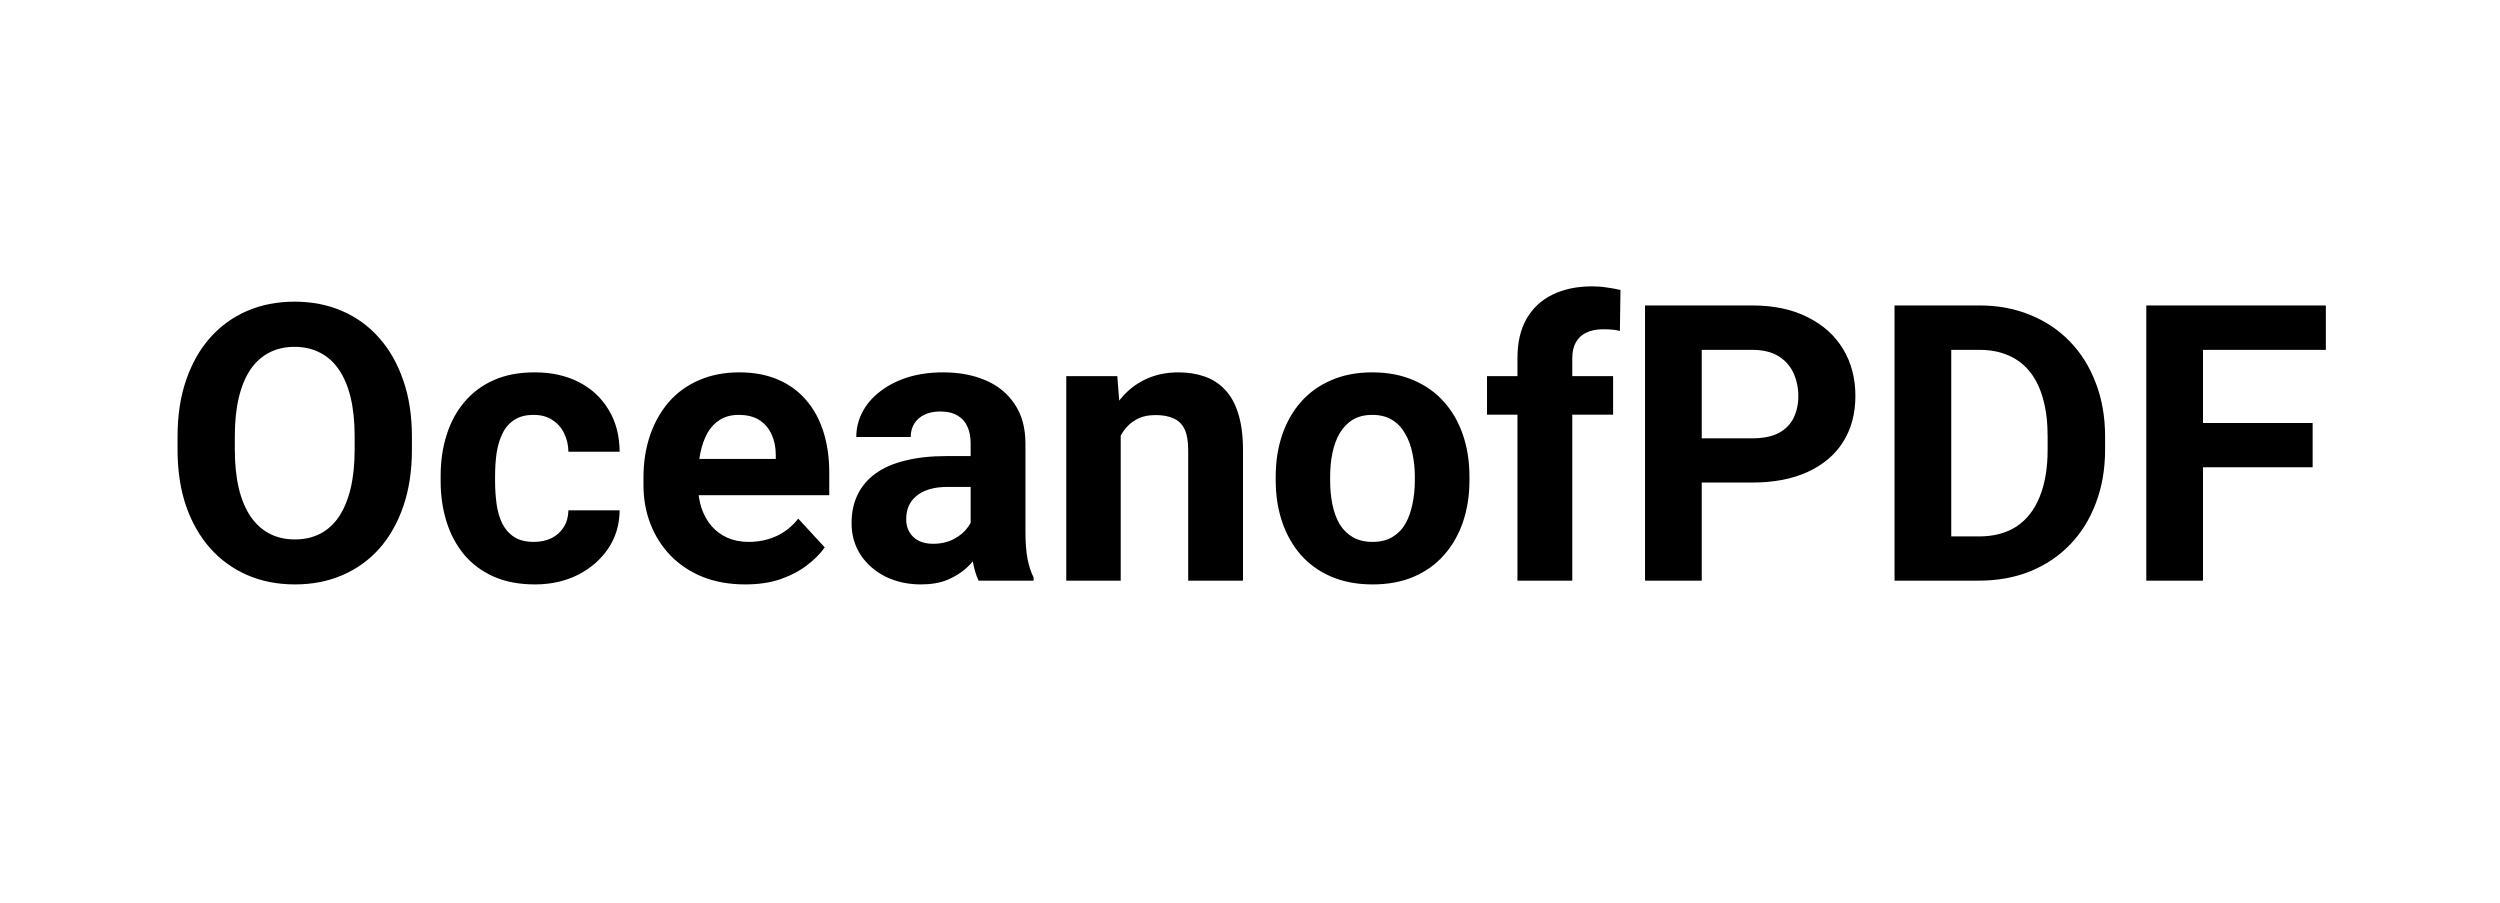 <svg width="155" height="56" viewBox="0 0 155 56" fill="none" xmlns="http://www.w3.org/2000/svg">
<path d="M25.539 27.07V27.879C25.539 29.176 25.363 30.34 25.012 31.371C24.66 32.402 24.164 33.281 23.523 34.008C22.883 34.727 22.117 35.277 21.227 35.66C20.344 36.043 19.363 36.234 18.285 36.234C17.215 36.234 16.234 36.043 15.344 35.66C14.461 35.277 13.695 34.727 13.047 34.008C12.398 33.281 11.895 32.402 11.535 31.371C11.184 30.34 11.008 29.176 11.008 27.879V27.07C11.008 25.766 11.184 24.602 11.535 23.578C11.887 22.547 12.383 21.668 13.023 20.941C13.672 20.215 14.438 19.66 15.32 19.277C16.211 18.895 17.191 18.703 18.262 18.703C19.34 18.703 20.32 18.895 21.203 19.277C22.094 19.66 22.859 20.215 23.5 20.941C24.148 21.668 24.648 22.547 25 23.578C25.359 24.602 25.539 25.766 25.539 27.07ZM21.988 27.879V27.047C21.988 26.141 21.906 25.344 21.742 24.656C21.578 23.969 21.336 23.391 21.016 22.922C20.695 22.453 20.305 22.102 19.844 21.867C19.383 21.625 18.855 21.504 18.262 21.504C17.668 21.504 17.141 21.625 16.68 21.867C16.227 22.102 15.84 22.453 15.52 22.922C15.207 23.391 14.969 23.969 14.805 24.656C14.641 25.344 14.559 26.141 14.559 27.047V27.879C14.559 28.777 14.641 29.574 14.805 30.27C14.969 30.957 15.211 31.539 15.531 32.016C15.852 32.484 16.242 32.84 16.703 33.082C17.164 33.324 17.691 33.445 18.285 33.445C18.879 33.445 19.406 33.324 19.867 33.082C20.328 32.84 20.715 32.484 21.027 32.016C21.34 31.539 21.578 30.957 21.742 30.27C21.906 29.574 21.988 28.777 21.988 27.879ZM33.098 33.598C33.512 33.598 33.879 33.52 34.199 33.363C34.52 33.199 34.77 32.973 34.949 32.684C35.137 32.387 35.234 32.039 35.242 31.641H38.418C38.41 32.531 38.172 33.324 37.703 34.02C37.234 34.707 36.605 35.25 35.816 35.648C35.027 36.039 34.145 36.234 33.168 36.234C32.184 36.234 31.324 36.07 30.59 35.742C29.863 35.414 29.258 34.961 28.773 34.383C28.289 33.797 27.926 33.117 27.684 32.344C27.441 31.562 27.32 30.727 27.32 29.836V29.496C27.32 28.598 27.441 27.762 27.684 26.988C27.926 26.207 28.289 25.527 28.773 24.949C29.258 24.363 29.863 23.906 30.59 23.578C31.316 23.25 32.168 23.086 33.145 23.086C34.184 23.086 35.094 23.285 35.875 23.684C36.664 24.082 37.281 24.652 37.727 25.395C38.18 26.129 38.41 27 38.418 28.008H35.242C35.234 27.586 35.145 27.203 34.973 26.859C34.809 26.516 34.566 26.242 34.246 26.039C33.934 25.828 33.547 25.723 33.086 25.723C32.594 25.723 32.191 25.828 31.879 26.039C31.566 26.242 31.324 26.523 31.152 26.883C30.98 27.234 30.859 27.637 30.789 28.09C30.727 28.535 30.695 29.004 30.695 29.496V29.836C30.695 30.328 30.727 30.801 30.789 31.254C30.852 31.707 30.969 32.109 31.141 32.461C31.32 32.812 31.566 33.09 31.879 33.293C32.191 33.496 32.598 33.598 33.098 33.598ZM46.211 36.234C45.227 36.234 44.344 36.078 43.562 35.766C42.781 35.445 42.117 35.004 41.57 34.441C41.031 33.879 40.617 33.227 40.328 32.484C40.039 31.734 39.895 30.938 39.895 30.094V29.625C39.895 28.664 40.031 27.785 40.305 26.988C40.578 26.191 40.969 25.5 41.477 24.914C41.992 24.328 42.617 23.879 43.352 23.566C44.086 23.246 44.914 23.086 45.836 23.086C46.734 23.086 47.531 23.234 48.227 23.531C48.922 23.828 49.504 24.25 49.973 24.797C50.449 25.344 50.809 26 51.051 26.766C51.293 27.523 51.414 28.367 51.414 29.297V30.703H41.336V28.453H48.098V28.195C48.098 27.727 48.012 27.309 47.84 26.941C47.676 26.566 47.426 26.27 47.09 26.051C46.754 25.832 46.324 25.723 45.801 25.723C45.355 25.723 44.973 25.82 44.652 26.016C44.332 26.211 44.07 26.484 43.867 26.836C43.672 27.188 43.523 27.602 43.422 28.078C43.328 28.547 43.281 29.062 43.281 29.625V30.094C43.281 30.602 43.352 31.07 43.492 31.5C43.641 31.93 43.848 32.301 44.113 32.613C44.387 32.926 44.715 33.168 45.098 33.34C45.488 33.512 45.93 33.598 46.422 33.598C47.031 33.598 47.598 33.48 48.121 33.246C48.652 33.004 49.109 32.641 49.492 32.156L51.133 33.938C50.867 34.32 50.504 34.688 50.043 35.039C49.59 35.391 49.043 35.68 48.402 35.906C47.762 36.125 47.031 36.234 46.211 36.234ZM60.18 33.141V27.492C60.18 27.086 60.113 26.738 59.98 26.449C59.848 26.152 59.641 25.922 59.359 25.758C59.086 25.594 58.73 25.512 58.293 25.512C57.918 25.512 57.594 25.578 57.32 25.711C57.047 25.836 56.836 26.02 56.688 26.262C56.539 26.496 56.465 26.773 56.465 27.094H53.09C53.09 26.555 53.215 26.043 53.465 25.559C53.715 25.074 54.078 24.648 54.555 24.281C55.031 23.906 55.598 23.613 56.254 23.402C56.918 23.191 57.66 23.086 58.48 23.086C59.465 23.086 60.34 23.25 61.105 23.578C61.871 23.906 62.473 24.398 62.91 25.055C63.355 25.711 63.578 26.531 63.578 27.516V32.941C63.578 33.637 63.621 34.207 63.707 34.652C63.793 35.09 63.918 35.473 64.082 35.801V36H60.672C60.508 35.656 60.383 35.227 60.297 34.711C60.219 34.188 60.18 33.664 60.18 33.141ZM60.625 28.277L60.648 30.188H58.762C58.316 30.188 57.93 30.238 57.602 30.34C57.273 30.441 57.004 30.586 56.793 30.773C56.582 30.953 56.426 31.164 56.324 31.406C56.23 31.648 56.184 31.914 56.184 32.203C56.184 32.492 56.25 32.754 56.383 32.988C56.516 33.215 56.707 33.395 56.957 33.527C57.207 33.652 57.5 33.715 57.836 33.715C58.344 33.715 58.785 33.613 59.16 33.41C59.535 33.207 59.824 32.957 60.027 32.66C60.238 32.363 60.348 32.082 60.355 31.816L61.246 33.246C61.121 33.566 60.949 33.898 60.73 34.242C60.52 34.586 60.25 34.91 59.922 35.215C59.594 35.512 59.199 35.758 58.738 35.953C58.277 36.141 57.73 36.234 57.098 36.234C56.293 36.234 55.562 36.074 54.906 35.754C54.258 35.426 53.742 34.977 53.359 34.406C52.984 33.828 52.797 33.172 52.797 32.438C52.797 31.773 52.922 31.184 53.172 30.668C53.422 30.152 53.789 29.719 54.273 29.367C54.766 29.008 55.379 28.738 56.113 28.559C56.848 28.371 57.699 28.277 58.668 28.277H60.625ZM69.484 26.027V36H66.109V23.32H69.273L69.484 26.027ZM68.992 29.215H68.078C68.078 28.277 68.199 27.434 68.441 26.684C68.684 25.926 69.023 25.281 69.461 24.75C69.898 24.211 70.418 23.801 71.019 23.52C71.629 23.23 72.309 23.086 73.059 23.086C73.652 23.086 74.195 23.172 74.688 23.344C75.18 23.516 75.602 23.789 75.953 24.164C76.312 24.539 76.586 25.035 76.773 25.652C76.969 26.27 77.066 27.023 77.066 27.914V36H73.668V27.902C73.668 27.34 73.59 26.902 73.434 26.59C73.277 26.277 73.047 26.059 72.742 25.934C72.445 25.801 72.078 25.734 71.641 25.734C71.188 25.734 70.793 25.824 70.457 26.004C70.129 26.184 69.856 26.434 69.637 26.754C69.426 27.066 69.266 27.434 69.156 27.855C69.047 28.277 68.992 28.73 68.992 29.215ZM79.094 29.789V29.543C79.094 28.613 79.227 27.758 79.492 26.977C79.758 26.188 80.144 25.504 80.652 24.926C81.16 24.348 81.785 23.898 82.527 23.578C83.269 23.25 84.121 23.086 85.082 23.086C86.043 23.086 86.898 23.25 87.648 23.578C88.398 23.898 89.027 24.348 89.535 24.926C90.051 25.504 90.441 26.188 90.707 26.977C90.973 27.758 91.106 28.613 91.106 29.543V29.789C91.106 30.711 90.973 31.566 90.707 32.355C90.441 33.137 90.051 33.82 89.535 34.406C89.027 34.984 88.402 35.434 87.66 35.754C86.918 36.074 86.066 36.234 85.106 36.234C84.144 36.234 83.289 36.074 82.539 35.754C81.797 35.434 81.168 34.984 80.652 34.406C80.144 33.82 79.758 33.137 79.492 32.355C79.227 31.566 79.094 30.711 79.094 29.789ZM82.469 29.543V29.789C82.469 30.32 82.516 30.816 82.609 31.277C82.703 31.738 82.852 32.145 83.055 32.496C83.266 32.84 83.539 33.109 83.875 33.305C84.211 33.5 84.621 33.598 85.106 33.598C85.574 33.598 85.977 33.5 86.312 33.305C86.648 33.109 86.918 32.84 87.121 32.496C87.324 32.145 87.473 31.738 87.566 31.277C87.668 30.816 87.719 30.32 87.719 29.789V29.543C87.719 29.027 87.668 28.543 87.566 28.09C87.473 27.629 87.32 27.223 87.109 26.871C86.906 26.512 86.637 26.23 86.301 26.027C85.965 25.824 85.559 25.723 85.082 25.723C84.606 25.723 84.199 25.824 83.863 26.027C83.535 26.23 83.266 26.512 83.055 26.871C82.852 27.223 82.703 27.629 82.609 28.09C82.516 28.543 82.469 29.027 82.469 29.543ZM97.481 36H94.082V22.195C94.082 21.234 94.269 20.426 94.644 19.77C95.027 19.105 95.562 18.605 96.25 18.27C96.945 17.926 97.769 17.754 98.723 17.754C99.035 17.754 99.336 17.777 99.625 17.824C99.914 17.863 100.195 17.914 100.469 17.977L100.434 20.52C100.285 20.48 100.129 20.453 99.965 20.438C99.801 20.422 99.609 20.414 99.391 20.414C98.984 20.414 98.637 20.484 98.348 20.625C98.066 20.758 97.852 20.957 97.703 21.223C97.555 21.488 97.481 21.812 97.481 22.195V36ZM100.012 23.32V25.711H92.195V23.32H100.012ZM108.637 29.918H104.289V27.176H108.637C109.309 27.176 109.855 27.066 110.277 26.848C110.699 26.621 111.008 26.309 111.203 25.91C111.398 25.512 111.496 25.062 111.496 24.562C111.496 24.055 111.398 23.582 111.203 23.145C111.008 22.707 110.699 22.355 110.277 22.09C109.855 21.824 109.309 21.691 108.637 21.691H105.508V36H101.992V18.938H108.637C109.973 18.938 111.117 19.18 112.07 19.664C113.031 20.141 113.766 20.801 114.273 21.645C114.781 22.488 115.035 23.453 115.035 24.539C115.035 25.641 114.781 26.594 114.273 27.398C113.766 28.203 113.031 28.824 112.07 29.262C111.117 29.699 109.973 29.918 108.637 29.918ZM122.699 36H118.984L119.008 33.258H122.699C123.621 33.258 124.398 33.051 125.031 32.637C125.664 32.215 126.141 31.602 126.461 30.797C126.789 29.992 126.953 29.02 126.953 27.879V27.047C126.953 26.172 126.859 25.402 126.672 24.738C126.492 24.074 126.223 23.516 125.863 23.062C125.504 22.609 125.062 22.27 124.539 22.043C124.016 21.809 123.414 21.691 122.734 21.691H118.914V18.938H122.734C123.875 18.938 124.918 19.133 125.863 19.523C126.816 19.906 127.641 20.457 128.336 21.176C129.031 21.895 129.566 22.754 129.941 23.754C130.324 24.746 130.516 25.852 130.516 27.07V27.879C130.516 29.09 130.324 30.195 129.941 31.195C129.566 32.195 129.031 33.055 128.336 33.773C127.648 34.484 126.824 35.035 125.863 35.426C124.91 35.809 123.855 36 122.699 36ZM120.977 18.938V36H117.461V18.938H120.977ZM136.586 18.938V36H133.07V18.938H136.586ZM143.383 26.227V28.969H135.625V26.227H143.383ZM144.203 18.938V21.691H135.625V18.938H144.203Z" fill="black"/>
</svg>
